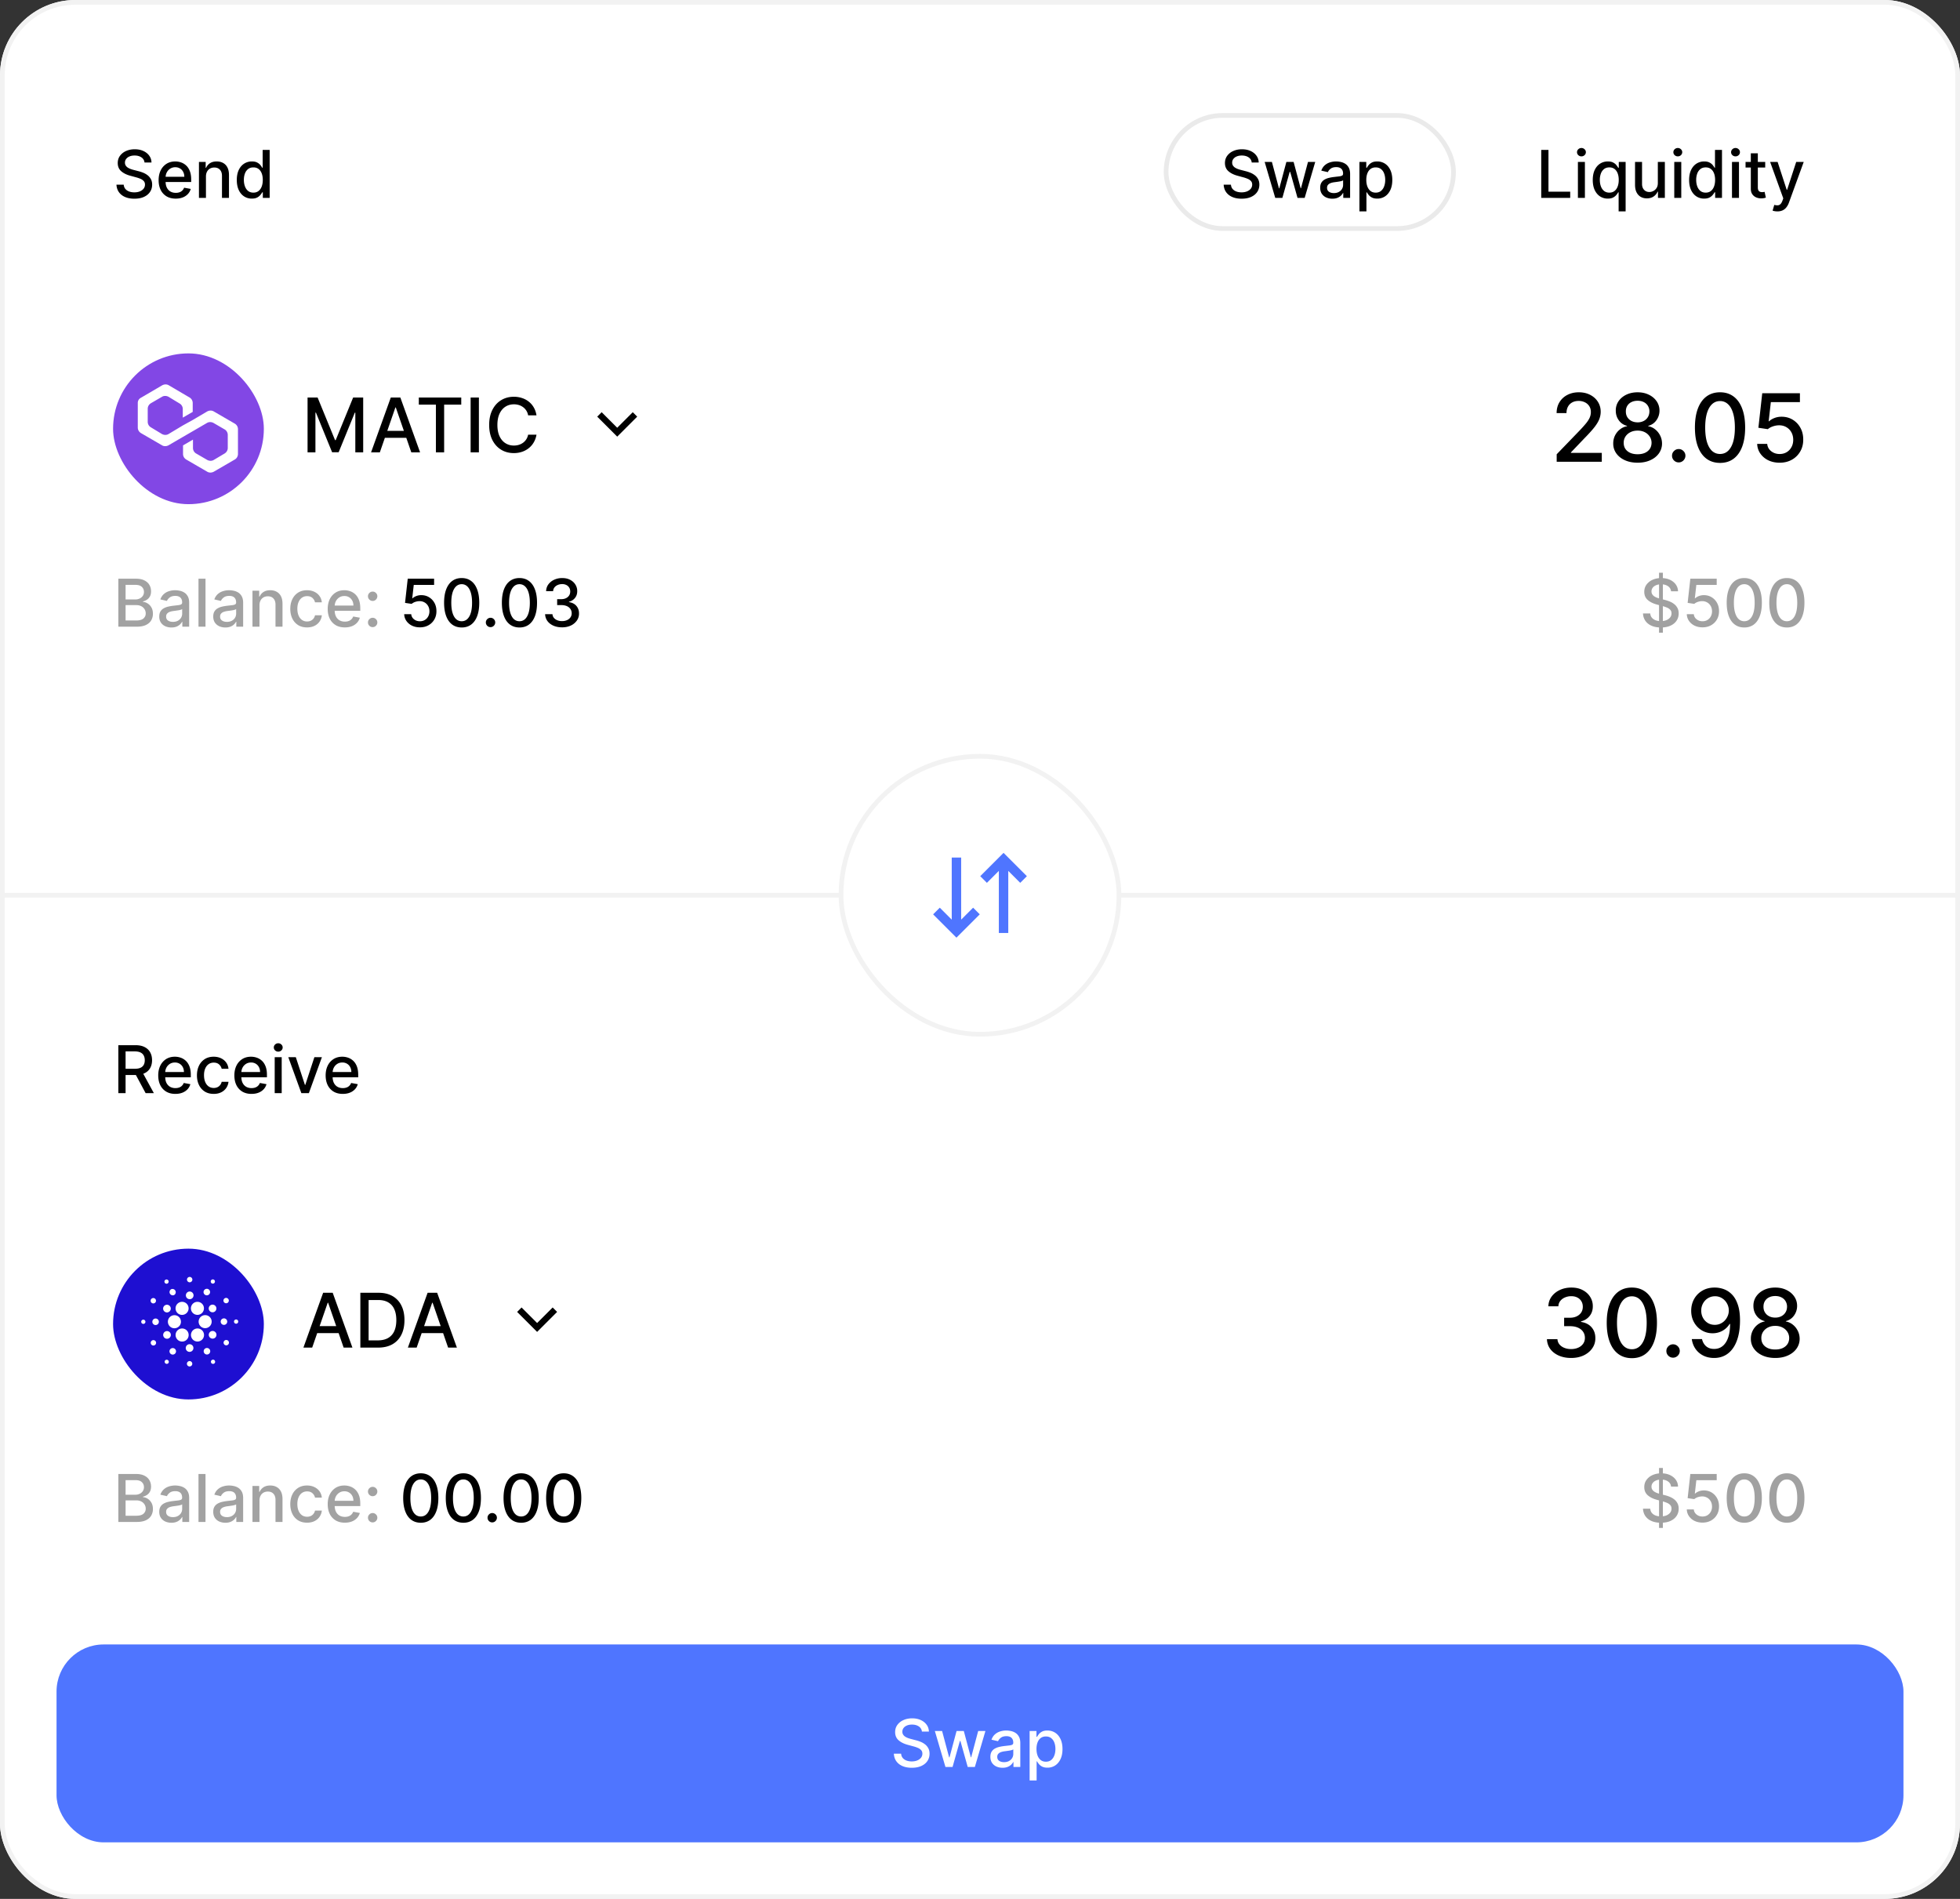 <svg xmlns="http://www.w3.org/2000/svg" width="416" height="403" fill="none"><rect width="100%" height="100%" fill="#333333" stroke="none"/><g clip-path="url(#a)"><rect width="416" height="403" fill="#fff" rx="16"/><rect width="415" height="402" x=".5" y=".5" fill="#fff" rx="15.5"/><path stroke="#F2F2F2" d="M0 190h416"/><path fill="#000" d="M65.278 84.364h2.131l3.705 9.045h.136l3.704-9.045h2.131V96h-1.67v-8.42h-.108l-3.432 8.403h-1.386l-3.432-8.41h-.108V96h-1.67V84.364zM80.621 96h-1.864l4.188-11.636h2.028L89.161 96h-1.864l-3.29-9.523h-.09L80.62 96zm.312-4.557h6.046v1.478h-6.046v-1.478zm7.959-5.568v-1.511h9.006v1.511h-3.631V96h-1.75V85.875h-3.625zm12.751-1.511V96h-1.755V84.364h1.755zm12.222 3.784h-1.773a2.717 2.717 0 0 0-.38-1 2.803 2.803 0 0 0-.682-.733 2.924 2.924 0 0 0-.904-.455 3.527 3.527 0 0 0-1.051-.153c-.67 0-1.271.168-1.801.505-.526.338-.943.832-1.25 1.484-.303.651-.454 1.446-.454 2.386 0 .947.151 1.746.454 2.397.307.652.726 1.145 1.256 1.478.53.333 1.127.5 1.79.5.367 0 .716-.05 1.045-.148.333-.102.635-.252.903-.449a2.74 2.74 0 0 0 1.074-1.71l1.773.006a4.747 4.747 0 0 1-.551 1.58 4.36 4.36 0 0 1-1.04 1.238c-.42.345-.901.612-1.443.801a5.34 5.34 0 0 1-1.773.284c-1.007 0-1.905-.239-2.693-.716-.788-.48-1.409-1.168-1.864-2.062-.45-.894-.676-1.96-.676-3.2 0-1.242.228-2.308.682-3.198.455-.894 1.076-1.58 1.864-2.057.788-.48 1.683-.722 2.687-.722.618 0 1.193.09 1.728.268.537.174 1.02.431 1.448.772.428.337.783.75 1.063 1.239.28.485.47 1.04.568 1.665zM30.672 34.493a1.453 1.453 0 0 0-.656-1.094c-.385-.262-.869-.393-1.452-.393-.418 0-.779.067-1.084.2a1.645 1.645 0 0 0-.71.536 1.268 1.268 0 0 0-.25.77c0 .243.057.452.17.627.116.176.266.323.452.443.189.116.391.213.607.293.215.076.422.14.621.189l.994.258c.325.08.658.188 1 .324.341.136.657.315.95.536.29.223.526.498.705.826.183.328.274.72.274 1.178 0 .577-.15 1.089-.448 1.536-.295.448-.724.8-1.287 1.06-.56.258-1.238.387-2.034.387-.762 0-1.422-.12-1.979-.363-.556-.242-.992-.585-1.307-1.029-.315-.447-.489-.978-.522-1.59h1.541c.03.367.15.674.358.919.212.242.482.422.81.542.332.116.695.174 1.09.174.433 0 .82-.068 1.158-.204.341-.14.61-.332.805-.577.195-.248.293-.538.293-.87 0-.301-.086-.548-.258-.74a1.91 1.91 0 0 0-.691-.478 6.755 6.755 0 0 0-.98-.333l-1.203-.328c-.815-.222-1.461-.549-1.939-.98-.474-.43-.71-1-.71-1.71 0-.586.158-1.098.477-1.536a3.15 3.15 0 0 1 1.292-1.02c.544-.244 1.157-.367 1.84-.367.69 0 1.297.121 1.824.363.53.242.948.575 1.253 1 .305.42.464.904.477 1.45h-1.481zm6.628 7.661c-.752 0-1.4-.16-1.944-.482a3.271 3.271 0 0 1-1.253-1.367c-.291-.59-.437-1.281-.437-2.074 0-.782.146-1.471.438-2.068a3.398 3.398 0 0 1 1.233-1.397c.53-.334 1.15-.502 1.859-.502.43 0 .848.072 1.253.214.404.142.767.366 1.089.671.321.305.575.701.76 1.188.186.484.279 1.073.279 1.765v.527h-6.07v-1.113h4.613c0-.392-.08-.738-.239-1.04a1.803 1.803 0 0 0-.671-.72 1.875 1.875 0 0 0-1.004-.264 1.94 1.94 0 0 0-1.094.308 2.07 2.07 0 0 0-.716.796 2.296 2.296 0 0 0-.248 1.059v.87c0 .51.089.944.268 1.302.182.358.436.632.76.82.325.186.705.28 1.14.28.28 0 .538-.04.77-.12a1.598 1.598 0 0 0 .99-.97l1.406.254a2.548 2.548 0 0 1-.606 1.089 2.94 2.94 0 0 1-1.09.72c-.433.17-.929.254-1.486.254zm6.412-4.688V42h-1.486v-7.636h1.427v1.242h.094a2.18 2.18 0 0 1 .825-.974c.378-.245.854-.368 1.427-.368.52 0 .976.11 1.367.328.392.216.695.537.91.965.216.427.323.956.323 1.586V42h-1.486v-4.678c0-.554-.144-.986-.433-1.298-.288-.315-.684-.472-1.188-.472-.344 0-.651.074-.92.224a1.596 1.596 0 0 0-.63.656c-.153.285-.23.63-.23 1.034zm9.74 4.683a2.96 2.96 0 0 1-1.65-.472c-.481-.318-.86-.77-1.134-1.357-.272-.59-.408-1.298-.408-2.123 0-.826.138-1.532.413-2.118.278-.587.66-1.036 1.143-1.348a2.974 2.974 0 0 1 1.646-.467c.474 0 .855.08 1.143.239.292.156.517.338.676.547.163.209.289.393.378.552h.09v-3.784h1.486V42h-1.452v-1.188h-.124a4.02 4.02 0 0 1-.388.557 2.155 2.155 0 0 1-.686.547c-.291.155-.67.233-1.133.233zm.328-1.268c.427 0 .789-.112 1.084-.338.298-.228.523-.545.676-.95.156-.404.233-.874.233-1.411 0-.53-.076-.995-.228-1.392-.153-.398-.376-.708-.671-.93-.295-.222-.66-.333-1.094-.333-.448 0-.82.116-1.119.348a2.126 2.126 0 0 0-.676.95c-.15.4-.224.853-.224 1.357 0 .51.077.97.23 1.377.151.408.377.73.675.97.302.235.673.352 1.114.352zM330.399 98v-1.59l4.922-5.1c.526-.554.959-1.04 1.3-1.456.345-.422.603-.822.774-1.2.17-.38.256-.782.256-1.208 0-.483-.114-.9-.341-1.25a2.234 2.234 0 0 0-.931-.817 2.955 2.955 0 0 0-1.328-.29c-.521 0-.975.106-1.363.319a2.183 2.183 0 0 0-.895.902c-.209.388-.313.843-.313 1.363h-2.095c0-.885.204-1.66.611-2.322a4.148 4.148 0 0 1 1.676-1.541c.71-.37 1.517-.554 2.422-.554.914 0 1.719.182 2.415.547.7.36 1.247.852 1.64 1.477.393.62.59 1.32.59 2.102 0 .54-.102 1.068-.306 1.584-.199.516-.547 1.091-1.044 1.726-.497.63-1.188 1.394-2.074 2.294l-2.89 3.025v.107h6.548V98h-9.574zm17.181.199c-1.018 0-1.918-.175-2.699-.526-.777-.35-1.385-.833-1.826-1.449a3.486 3.486 0 0 1-.653-2.102 3.71 3.71 0 0 1 1.435-2.997c.445-.35.942-.573 1.491-.668v-.085a2.938 2.938 0 0 1-1.74-1.165c-.436-.6-.651-1.292-.646-2.073a3.406 3.406 0 0 1 .589-1.99c.403-.586.954-1.048 1.655-1.384.701-.336 1.499-.504 2.394-.504.885 0 1.676.17 2.372.511.7.336 1.252.798 1.655 1.385a3.44 3.44 0 0 1 .61 1.981 3.452 3.452 0 0 1-.667 2.074 2.963 2.963 0 0 1-1.719 1.165v.085a3.179 3.179 0 0 1 1.47.668c.44.346.791.779 1.051 1.3.265.516.4 1.082.405 1.697a3.56 3.56 0 0 1-.668 2.102c-.44.616-1.051 1.099-1.832 1.45-.776.35-1.669.525-2.677.525zm0-1.797c.601 0 1.122-.1 1.562-.298.44-.204.781-.486 1.023-.846.241-.364.364-.79.369-1.278a2.392 2.392 0 0 0-.398-1.342 2.646 2.646 0 0 0-1.044-.916c-.44-.223-.944-.334-1.512-.334-.573 0-1.082.111-1.527.334a2.643 2.643 0 0 0-1.052.916 2.346 2.346 0 0 0-.376 1.342c-.005.488.111.914.348 1.278.241.36.585.642 1.03.846.445.199.97.298 1.577.298zm0-6.769a2.75 2.75 0 0 0 1.285-.29c.374-.195.668-.465.881-.81.218-.346.329-.75.334-1.215a2.253 2.253 0 0 0-.327-1.193c-.208-.34-.5-.604-.874-.788-.374-.19-.807-.284-1.299-.284-.502 0-.943.094-1.321.284a2.07 2.07 0 0 0-.874.788c-.208.34-.31.739-.305 1.193-.005.464.099.869.312 1.215.213.345.507.615.881.81.379.194.814.29 1.307.29zm8.719 8.502c-.388 0-.722-.137-1.001-.412a1.376 1.376 0 0 1-.419-1.008c0-.389.14-.72.419-.995.279-.28.613-.419 1.001-.419.389 0 .722.14 1.002.42.279.274.419.605.419.993 0 .26-.066.5-.199.718a1.47 1.47 0 0 1-.511.511c-.213.128-.45.192-.711.192zm8.773.106c-1.122-.004-2.081-.3-2.876-.887-.795-.587-1.404-1.442-1.825-2.564-.422-1.122-.632-2.474-.632-4.056 0-1.576.21-2.923.632-4.04.426-1.118 1.037-1.97 1.832-2.558.8-.587 1.757-.88 2.869-.88 1.113 0 2.067.296 2.863.888.795.587 1.404 1.439 1.825 2.556.426 1.113.639 2.458.639 4.034 0 1.587-.211 2.94-.632 4.063-.421 1.117-1.03 1.972-1.825 2.564-.796.587-1.752.88-2.87.88zm0-1.896c.985 0 1.755-.48 2.309-1.442.558-.96.838-2.35.838-4.169 0-1.207-.128-2.227-.384-3.06-.251-.839-.613-1.473-1.086-1.904a2.38 2.38 0 0 0-1.677-.653c-.98 0-1.749.482-2.308 1.448-.559.966-.84 2.356-.845 4.17 0 1.212.126 2.237.376 3.075.256.833.618 1.465 1.087 1.896.469.426 1.032.64 1.69.64zM377.72 98.2c-.89 0-1.691-.17-2.401-.511a4.361 4.361 0 0 1-1.69-1.421 3.758 3.758 0 0 1-.675-2.06h2.131c.052.625.329 1.14.831 1.542.502.402 1.103.603 1.804.603.559 0 1.053-.128 1.484-.383.436-.26.777-.618 1.023-1.073.251-.454.376-.973.376-1.555 0-.592-.128-1.12-.383-1.584a2.838 2.838 0 0 0-1.058-1.094c-.445-.265-.957-.4-1.535-.404-.44 0-.883.075-1.328.227-.445.151-.805.35-1.079.596l-2.01-.298.817-7.33h7.997v1.883h-6.172l-.462 4.07h.085c.285-.275.661-.505 1.13-.69.473-.184.98-.277 1.52-.277.885 0 1.673.211 2.365.632a4.487 4.487 0 0 1 1.64 1.726c.403.725.602 1.558.597 2.5.005.942-.208 1.783-.639 2.522a4.627 4.627 0 0 1-1.776 1.747c-.753.421-1.617.632-2.592.632z"/><path fill="#A1A1A1" d="M352.121 134.273v-12.728h.816v12.728h-.816zm2.551-8.78a1.454 1.454 0 0 0-.656-1.094c-.385-.262-.869-.393-1.452-.393-.418 0-.779.067-1.084.199-.305.13-.542.308-.711.537a1.266 1.266 0 0 0-.248.771c0 .242.056.451.169.626.116.176.266.323.452.443.189.116.391.213.607.293.215.076.422.139.621.189l.994.258c.325.08.658.188 1 .324.341.135.658.314.949.537.292.222.527.497.706.825.182.328.274.721.274 1.178 0 .577-.15 1.089-.448 1.536-.295.448-.724.801-1.287 1.059-.561.259-1.238.388-2.034.388-.762 0-1.422-.121-1.979-.363-.556-.242-.992-.585-1.307-1.029-.315-.447-.489-.978-.522-1.591h1.541c.03.368.149.675.358.92.212.242.482.422.81.542.332.116.695.174 1.089.174.434 0 .821-.068 1.159-.204.341-.139.609-.332.805-.577.196-.248.293-.538.293-.87 0-.301-.086-.548-.258-.741a1.918 1.918 0 0 0-.691-.477 6.752 6.752 0 0 0-.98-.333l-1.203-.328c-.815-.222-1.461-.549-1.939-.98-.474-.43-.711-1-.711-1.71 0-.586.159-1.098.478-1.536a3.14 3.14 0 0 1 1.292-1.019c.544-.245 1.157-.368 1.84-.368.689 0 1.297.121 1.824.363.531.242.948.575 1.253.999.305.421.464.905.477 1.452h-1.481zm6.678 7.646c-.623 0-1.183-.119-1.68-.358a3.054 3.054 0 0 1-1.184-.994 2.627 2.627 0 0 1-.472-1.442h1.492c.036.438.23.797.581 1.079.352.282.772.423 1.263.423.391 0 .737-.09 1.039-.269.305-.182.544-.432.716-.751a2.21 2.21 0 0 0 .263-1.088c0-.415-.089-.784-.268-1.109a1.984 1.984 0 0 0-.741-.766 2.092 2.092 0 0 0-1.074-.283c-.308 0-.618.053-.929.159a2.145 2.145 0 0 0-.756.418l-1.407-.209.572-5.131h5.598v1.318h-4.321l-.323 2.848h.06c.199-.192.462-.353.79-.482a2.913 2.913 0 0 1 1.064-.194c.62 0 1.172.148 1.656.443.487.295.87.697 1.148 1.208.282.507.421 1.09.418 1.75.003.659-.146 1.248-.448 1.765a3.243 3.243 0 0 1-1.242 1.223c-.527.295-1.132.442-1.815.442zm8.866.03c-.786-.003-1.457-.21-2.014-.621-.557-.411-.983-1.01-1.278-1.795-.295-.786-.442-1.732-.442-2.839 0-1.104.147-2.047.442-2.829.299-.782.726-1.379 1.283-1.79.56-.411 1.23-.616 2.009-.616.778 0 1.446.207 2.003.621.557.411.983 1.008 1.278 1.79.298.779.447 1.72.447 2.824 0 1.11-.147 2.058-.442 2.844-.295.782-.721 1.38-1.278 1.795-.557.411-1.226.616-2.008.616zm0-1.327c.689 0 1.228-.337 1.615-1.01.391-.672.587-1.645.587-2.918 0-.845-.09-1.559-.268-2.143-.176-.586-.43-1.03-.761-1.332a1.663 1.663 0 0 0-1.173-.457c-.687 0-1.225.338-1.616 1.014-.391.676-.589 1.649-.592 2.918 0 .849.088 1.566.264 2.153.179.583.432 1.026.76 1.327a1.7 1.7 0 0 0 1.184.448zm9.037 1.327c-.786-.003-1.457-.21-2.014-.621-.557-.411-.983-1.01-1.278-1.795-.295-.786-.442-1.732-.442-2.839 0-1.104.147-2.047.442-2.829.299-.782.726-1.379 1.283-1.79.56-.411 1.23-.616 2.009-.616.779 0 1.446.207 2.003.621.557.411.983 1.008 1.278 1.79.298.779.447 1.72.447 2.824 0 1.11-.147 2.058-.442 2.844-.295.782-.721 1.38-1.278 1.795-.557.411-1.226.616-2.008.616zm0-1.327c.689 0 1.228-.337 1.615-1.01.392-.672.587-1.645.587-2.918 0-.845-.089-1.559-.268-2.143-.176-.586-.43-1.03-.761-1.332a1.663 1.663 0 0 0-1.173-.457c-.686 0-1.225.338-1.616 1.014-.391.676-.588 1.649-.592 2.918 0 .849.088 1.566.264 2.153.179.583.432 1.026.76 1.327.329.298.723.448 1.184.448z"/><rect width="59" height="59" x="178.5" y="160.5" fill="#fff" rx="29.5"/><path fill="#4F75FF" d="M207.95 194.05 203 199l-4.949-4.95 1.414-1.414 2.536 2.536L202 182h2l.001 13.172 2.535-2.536 1.414 1.414zm10-8.1-1.414 1.414-2.535-2.536L214 198h-2l.001-13.172-2.536 2.536-1.414-1.414L213 181l4.95 4.95z"/><rect width="59" height="59" x="178.5" y="160.5" stroke="#F2F2F2" rx="29.5"/><rect width="32" height="32" x="24" y="75" fill="#8247E5" rx="16"/><g clip-path="url(#b)"><path fill="#fff" d="M45.344 87.303c-.389-.222-.888-.222-1.332 0l-3.11 1.832-2.109 1.166-3.053 1.832c-.39.222-.889.222-1.333 0L32.02 90.69a1.353 1.353 0 0 1-.666-1.166v-2.776c0-.444.222-.888.666-1.166l2.387-1.388c.389-.222.888-.222 1.333 0l2.387 1.444c.388.222.666.666.666 1.165v1.832l2.11-1.22v-1.889a1.37 1.37 0 0 0-.666-1.165l-4.442-2.61c-.389-.222-.888-.222-1.332 0l-4.553 2.665a1.221 1.221 0 0 0-.666 1.11v5.22c0 .443.222.888.666 1.165l4.497 2.61c.389.222.888.222 1.333 0l3.053-1.777 2.11-1.222 3.053-1.776c.389-.222.888-.222 1.333 0l2.387 1.388c.389.222.666.666.666 1.166v2.776c0 .444-.222.888-.666 1.166l-2.332 1.387c-.389.222-.888.222-1.332 0l-2.388-1.388a1.353 1.353 0 0 1-.666-1.165v-1.777l-2.11 1.221v1.833c0 .444.223.888.667 1.165l4.497 2.61c.388.222.888.222 1.332 0l4.497-2.61c.389-.222.666-.666.666-1.165v-5.275a1.37 1.37 0 0 0-.666-1.166l-4.497-2.609z"/></g><rect width="61" height="24" x="247.5" y="24.5" fill="#fff" rx="12"/><path fill="#000" d="M265.672 34.493a1.454 1.454 0 0 0-.656-1.094c-.385-.262-.869-.393-1.452-.393-.418 0-.779.067-1.084.2a1.654 1.654 0 0 0-.711.536 1.265 1.265 0 0 0-.248.77c0 .243.056.452.169.627.116.176.266.323.452.443.189.116.391.213.607.293.215.076.422.14.621.189l.994.258c.325.08.658.188 1 .324a4 4 0 0 1 .949.536c.292.223.527.498.706.826.182.328.274.72.274 1.178 0 .577-.15 1.089-.448 1.536-.295.448-.724.8-1.287 1.06-.561.258-1.238.387-2.034.387-.762 0-1.422-.12-1.979-.363-.556-.242-.992-.585-1.307-1.029-.315-.447-.489-.978-.522-1.59h1.541c.03.367.149.674.358.919.212.242.482.422.81.542.332.116.695.174 1.089.174a3.09 3.09 0 0 0 1.159-.204c.341-.14.609-.332.805-.577.196-.248.293-.538.293-.87 0-.301-.086-.548-.258-.74a1.916 1.916 0 0 0-.691-.478 6.776 6.776 0 0 0-.98-.333l-1.203-.328c-.815-.222-1.461-.549-1.939-.98-.474-.43-.711-1-.711-1.71 0-.586.159-1.098.478-1.536a3.135 3.135 0 0 1 1.292-1.02c.544-.244 1.157-.367 1.84-.367.689 0 1.297.121 1.824.363.531.242.948.575 1.253 1 .305.42.464.904.477 1.45h-1.481zM270.665 42l-2.248-7.636h1.537l1.496 5.608h.075l1.501-5.608h1.536l1.492 5.583h.074l1.487-5.583h1.536L276.909 42h-1.516l-1.552-5.514h-.114L272.176 42h-1.511zm12.119.169a3.13 3.13 0 0 1-1.312-.268 2.208 2.208 0 0 1-.93-.79c-.225-.346-.338-.768-.338-1.269 0-.43.083-.785.248-1.064.166-.278.39-.498.672-.66a3.49 3.49 0 0 1 .944-.369 9.396 9.396 0 0 1 1.064-.189l1.114-.129c.285-.036.492-.094.621-.174.129-.08.194-.209.194-.388v-.035c0-.434-.123-.77-.368-1.009-.242-.238-.603-.358-1.084-.358-.5 0-.895.111-1.183.333-.285.22-.482.463-.591.731l-1.397-.318c.165-.464.407-.839.725-1.123a2.945 2.945 0 0 1 1.109-.627 4.33 4.33 0 0 1 1.317-.199c.305 0 .629.037.97.11.345.07.666.198.964.387.302.19.549.46.741.81.192.349.289.801.289 1.358V42h-1.452v-1.044h-.06c-.096.192-.24.381-.432.567-.193.185-.439.34-.741.462-.302.123-.663.184-1.084.184zm.323-1.193c.411 0 .763-.081 1.054-.244.295-.162.519-.374.671-.636a1.65 1.65 0 0 0 .234-.85v-.985c-.053.053-.156.103-.308.15-.149.043-.32.08-.512.114-.192.03-.38.058-.562.084l-.457.06a3.687 3.687 0 0 0-.791.184c-.235.086-.424.21-.567.373-.139.159-.208.371-.208.636 0 .368.135.646.407.835.272.186.618.279 1.039.279zm5.425 3.888v-10.5h1.452v1.238h.124a4.28 4.28 0 0 1 .373-.552 2.12 2.12 0 0 1 .676-.547c.289-.16.67-.239 1.144-.239a2.99 2.99 0 0 1 1.651.467c.483.312.863.761 1.138 1.348.278.587.418 1.292.418 2.118 0 .825-.138 1.533-.413 2.123-.275.586-.653 1.039-1.134 1.357a2.933 2.933 0 0 1-1.645.472c-.464 0-.844-.078-1.139-.233a2.165 2.165 0 0 1-.686-.547 4.261 4.261 0 0 1-.383-.557h-.089v4.052h-1.487zm1.457-6.682c0 .537.078 1.007.234 1.412.156.404.381.72.676.95.295.225.656.337 1.084.337.444 0 .815-.117 1.113-.353a2.19 2.19 0 0 0 .677-.97c.155-.407.233-.866.233-1.376 0-.504-.076-.956-.228-1.357a2.082 2.082 0 0 0-.677-.95c-.298-.232-.671-.348-1.118-.348-.431 0-.796.111-1.094.333-.295.222-.519.532-.671.93-.153.398-.229.861-.229 1.392z"/><rect width="61" height="24" x="247.5" y="24.5" stroke="#EAEAEA" rx="12"/><rect width="392" height="42" x="12" y="349" fill="#4F75FF" rx="10"/><path fill="#fff" d="M195.672 367.493a1.454 1.454 0 0 0-.656-1.094c-.385-.262-.869-.393-1.452-.393-.418 0-.779.067-1.084.199-.305.13-.542.308-.711.537a1.266 1.266 0 0 0-.248.771c0 .242.056.451.169.626.116.176.266.323.452.443.189.116.391.213.607.293.215.076.422.139.621.189l.994.258c.325.08.658.188 1 .324.341.135.658.314.949.537.292.222.527.497.706.825.182.328.274.721.274 1.178 0 .577-.15 1.089-.448 1.536-.295.448-.724.801-1.287 1.059-.561.259-1.238.388-2.034.388-.762 0-1.422-.121-1.979-.363-.556-.242-.992-.585-1.307-1.029-.315-.447-.489-.978-.522-1.591h1.541c.03.368.149.675.358.92.212.242.482.422.81.542.332.116.695.174 1.089.174.434 0 .821-.068 1.159-.204.341-.139.609-.332.805-.577.196-.248.293-.538.293-.87 0-.301-.086-.548-.258-.741a1.918 1.918 0 0 0-.691-.477 6.752 6.752 0 0 0-.98-.333l-1.203-.328c-.815-.222-1.461-.549-1.939-.98-.474-.43-.711-1-.711-1.71 0-.586.159-1.098.478-1.536a3.14 3.14 0 0 1 1.292-1.019c.544-.245 1.157-.368 1.84-.368.689 0 1.297.121 1.824.363.531.242.948.575 1.253.999.305.421.464.905.477 1.452h-1.481zm4.993 7.507-2.248-7.636h1.537l1.496 5.608h.075l1.501-5.608h1.536l1.492 5.583h.074l1.487-5.583h1.536L206.909 375h-1.516l-1.552-5.513h-.114L202.176 375h-1.511zm12.119.169c-.484 0-.921-.089-1.312-.268a2.212 2.212 0 0 1-.93-.791c-.225-.345-.338-.767-.338-1.268 0-.431.083-.785.248-1.064.166-.278.39-.498.672-.661a3.51 3.51 0 0 1 .944-.368 9.352 9.352 0 0 1 1.064-.189l1.114-.129c.285-.036.492-.094.621-.174.129-.079.194-.209.194-.388v-.034c0-.435-.123-.771-.368-1.01-.242-.238-.603-.358-1.084-.358-.5 0-.895.111-1.183.333-.285.219-.482.463-.591.731l-1.397-.318c.165-.464.407-.838.725-1.124a2.947 2.947 0 0 1 1.109-.626 4.317 4.317 0 0 1 1.317-.199c.305 0 .629.037.97.11.345.069.666.198.964.387.302.189.549.459.741.811.192.348.289.8.289 1.357V375h-1.452v-1.044h-.06c-.096.192-.24.381-.432.567a2.32 2.32 0 0 1-.741.462c-.302.123-.663.184-1.084.184zm.323-1.193c.411 0 .763-.081 1.054-.244.295-.162.519-.374.671-.636a1.65 1.65 0 0 0 .234-.85v-.985c-.053.053-.156.103-.308.15-.149.043-.32.081-.512.114-.192.03-.38.058-.562.084l-.457.06a3.67 3.67 0 0 0-.791.184c-.235.086-.424.21-.567.373-.139.159-.208.371-.208.636 0 .368.135.647.407.835.272.186.618.279 1.039.279zm5.425 3.888v-10.5h1.452v1.238h.124c.087-.16.211-.343.373-.552a2.12 2.12 0 0 1 .676-.547c.289-.159.67-.239 1.144-.239.616 0 1.167.156 1.651.468.483.311.863.76 1.138 1.347.278.586.418 1.292.418 2.118 0 .825-.138 1.533-.413 2.123-.275.586-.653 1.039-1.134 1.357a2.932 2.932 0 0 1-1.645.472c-.464 0-.844-.078-1.139-.234a2.164 2.164 0 0 1-.686-.546 4.302 4.302 0 0 1-.383-.557h-.089v4.052h-1.487zm1.457-6.682c0 .537.078 1.007.234 1.412.156.404.381.721.676.949.295.226.656.338 1.084.338.444 0 .815-.117 1.113-.353.299-.238.524-.561.677-.969.155-.408.233-.867.233-1.377 0-.504-.076-.956-.228-1.357a2.084 2.084 0 0 0-.677-.95c-.298-.232-.671-.348-1.118-.348-.431 0-.796.111-1.094.333-.295.222-.519.532-.671.93-.153.397-.229.862-.229 1.392z"/><rect width="82" height="25" x="314" y="24" fill="#fff" rx="12.5"/><path fill="#000" d="M327.119 42V31.818h1.536v8.86h4.613V42h-6.149zm7.783 0v-7.636h1.486V42h-1.486zm.75-8.815a.946.946 0 0 1-.666-.258.841.841 0 0 1-.273-.627.83.83 0 0 1 .273-.626.936.936 0 0 1 .666-.264.92.92 0 0 1 .662.264.825.825 0 0 1 .278.626.837.837 0 0 1-.278.627.93.93 0 0 1-.662.258zm7.892 11.679v-4.052h-.09a3.9 3.9 0 0 1-.388.557 2.143 2.143 0 0 1-.686.547c-.292.155-.669.233-1.133.233a2.96 2.96 0 0 1-1.651-.472c-.481-.318-.858-.77-1.133-1.357-.272-.59-.408-1.298-.408-2.123 0-.826.137-1.532.413-2.118.278-.587.659-1.036 1.143-1.348a2.974 2.974 0 0 1 1.646-.467c.474 0 .855.08 1.143.239.292.156.517.338.676.547.163.209.289.393.378.552h.124v-1.238h1.452v10.5h-1.486zm-1.969-3.983c.427 0 .789-.112 1.084-.338.298-.228.523-.545.676-.95.155-.404.233-.874.233-1.411 0-.53-.076-.995-.228-1.392-.153-.398-.377-.708-.671-.93-.295-.222-.66-.333-1.094-.333-.448 0-.821.116-1.119.348a2.125 2.125 0 0 0-.676.95 3.876 3.876 0 0 0-.224 1.357c0 .51.077.97.229 1.377.152.408.378.73.676.97.302.235.673.352 1.114.352zm10.291-2.048v-4.47h1.491V42h-1.461v-1.322h-.08a2.376 2.376 0 0 1-.845 1.019c-.384.268-.863.402-1.437.402-.49 0-.924-.107-1.302-.323a2.265 2.265 0 0 1-.885-.97c-.212-.427-.318-.955-.318-1.585v-4.857h1.486v4.678c0 .52.144.935.433 1.243.288.308.662.462 1.123.462.279 0 .555-.07.83-.209.279-.139.509-.35.692-.631.185-.282.276-.64.273-1.074zM355.355 42v-7.636h1.486V42h-1.486zm.75-8.815a.946.946 0 0 1-.666-.258.841.841 0 0 1-.273-.627.83.83 0 0 1 .273-.626.936.936 0 0 1 .666-.264.92.92 0 0 1 .662.264.825.825 0 0 1 .278.626.837.837 0 0 1-.278.627.93.93 0 0 1-.662.258zm5.595 8.964a2.96 2.96 0 0 1-1.651-.472c-.48-.318-.858-.77-1.133-1.357-.272-.59-.408-1.298-.408-2.123 0-.826.138-1.532.413-2.118.278-.587.659-1.036 1.143-1.348a2.976 2.976 0 0 1 1.646-.467c.474 0 .855.08 1.143.239.292.156.517.338.676.547.163.209.289.393.378.552h.09v-3.784h1.486V42h-1.452v-1.188h-.124a3.9 3.9 0 0 1-.388.557 2.143 2.143 0 0 1-.686.547c-.291.155-.669.233-1.133.233zm.328-1.268c.427 0 .789-.112 1.084-.338.298-.228.523-.545.676-.95.156-.404.233-.874.233-1.411 0-.53-.076-.995-.228-1.392-.153-.398-.376-.708-.671-.93-.295-.222-.66-.333-1.094-.333-.448 0-.82.116-1.119.348a2.133 2.133 0 0 0-.676.95 3.876 3.876 0 0 0-.224 1.357c0 .51.077.97.229 1.377.153.408.378.73.676.97.302.235.673.352 1.114.352zM367.605 42v-7.636h1.486V42h-1.486zm.75-8.815a.946.946 0 0 1-.666-.258.841.841 0 0 1-.273-.627.83.83 0 0 1 .273-.626.936.936 0 0 1 .666-.264.92.92 0 0 1 .662.264.825.825 0 0 1 .278.626.837.837 0 0 1-.278.627.93.93 0 0 1-.662.258zm6.301 1.179v1.193h-4.171v-1.193h4.171zm-3.053-1.83h1.487v7.224c0 .288.043.505.129.651a.67.67 0 0 0 .333.293c.139.05.29.075.452.075.12 0 .224-.008.314-.025.089-.016.159-.03.208-.04l.269 1.228a2.497 2.497 0 0 1-.368.1 2.916 2.916 0 0 1-.597.06 2.612 2.612 0 0 1-1.093-.21 1.88 1.88 0 0 1-.821-.675c-.208-.305-.313-.688-.313-1.149v-7.532zm5.637 12.33c-.222 0-.425-.019-.607-.055a1.93 1.93 0 0 1-.408-.11l.358-1.218a2.4 2.4 0 0 0 .726.095.87.87 0 0 0 .562-.239c.166-.149.312-.392.438-.73l.184-.508-2.794-7.735h1.59l1.934 5.926h.08l1.934-5.926h1.596l-3.147 8.655a3.466 3.466 0 0 1-.557 1.01 2.162 2.162 0 0 1-.805.626 2.64 2.64 0 0 1-1.084.209zM66.261 286h-1.863l4.187-11.636h2.029L74.8 286h-1.864l-3.29-9.523h-.09L66.26 286zm.313-4.557h6.045v1.477h-6.045v-1.477zM80.249 286h-3.767v-11.636h3.886c1.14 0 2.12.233 2.937.698a4.609 4.609 0 0 1 1.881 1.995c.44.863.66 1.899.66 3.108 0 1.212-.222 2.254-.666 3.125a4.668 4.668 0 0 1-1.909 2.011c-.833.466-1.84.699-3.022.699zm-2.012-1.534h1.915c.886 0 1.623-.167 2.21-.5a3.152 3.152 0 0 0 1.318-1.46c.292-.64.438-1.421.438-2.341 0-.913-.146-1.688-.438-2.324a3.095 3.095 0 0 0-1.29-1.449c-.571-.33-1.282-.494-2.13-.494h-2.023v8.568zM88.433 286H86.57l4.187-11.636h2.028L96.974 286H95.11l-3.29-9.523h-.09L88.433 286zm.313-4.557h6.045v1.477h-6.045v-1.477zm244.717 6.756c-.975 0-1.847-.168-2.614-.504-.762-.337-1.366-.803-1.811-1.4-.44-.601-.677-1.297-.71-2.088h2.23c.029.431.173.805.433 1.123a2.6 2.6 0 0 0 1.037.724c.427.17.9.256 1.421.256.573 0 1.079-.1 1.52-.299a2.48 2.48 0 0 0 1.044-.831c.251-.359.376-.774.376-1.242 0-.488-.125-.917-.376-1.286-.246-.374-.609-.668-1.087-.881-.473-.213-1.046-.319-1.719-.319h-1.228v-1.79h1.228c.54 0 1.014-.097 1.421-.291.412-.194.734-.464.966-.81.232-.35.348-.76.348-1.229 0-.449-.102-.84-.306-1.171a2.048 2.048 0 0 0-.852-.789c-.364-.189-.795-.284-1.293-.284-.473 0-.916.088-1.328.263-.407.17-.738.417-.994.738a1.901 1.901 0 0 0-.412 1.144h-2.123c.023-.786.255-1.477.696-2.074.445-.597 1.032-1.063 1.761-1.399.729-.336 1.539-.504 2.429-.504.933 0 1.738.182 2.415.547.681.359 1.207.84 1.576 1.441a3.62 3.62 0 0 1 .554 1.975c.005.814-.222 1.505-.681 2.074-.455.568-1.061.949-1.819 1.143v.114c.966.146 1.714.53 2.245 1.15.535.621.8 1.39.795 2.309.005.8-.218 1.517-.667 2.152-.446.634-1.054 1.134-1.826 1.498-.772.36-1.655.54-2.649.54zm12.891.042c-1.122-.004-2.081-.3-2.877-.887-.795-.587-1.404-1.442-1.825-2.564-.421-1.122-.632-2.474-.632-4.056 0-1.576.211-2.923.632-4.041.426-1.117 1.037-1.97 1.832-2.557.801-.587 1.757-.88 2.87-.88 1.112 0 2.066.296 2.862.887.795.588 1.404 1.44 1.825 2.557.426 1.113.639 2.458.639 4.034 0 1.587-.21 2.941-.632 4.063-.421 1.117-1.03 1.972-1.825 2.564-.795.587-1.752.88-2.869.88zm0-1.896c.985 0 1.754-.48 2.308-1.442.559-.961.838-2.35.838-4.169 0-1.207-.128-2.227-.384-3.061-.25-.838-.613-1.472-1.086-1.903a2.378 2.378 0 0 0-1.676-.654c-.98 0-1.75.483-2.309 1.449-.558.966-.84 2.356-.845 4.169 0 1.212.126 2.238.377 3.076.255.833.618 1.465 1.086 1.896.469.426 1.033.639 1.691.639zm8.746 1.79c-.388 0-.722-.137-1.001-.412a1.373 1.373 0 0 1-.419-1.009c0-.388.139-.719.419-.994a1.367 1.367 0 0 1 1.001-.419c.388 0 .722.14 1.002.419.279.275.419.606.419.994 0 .261-.067.5-.199.718a1.474 1.474 0 0 1-.512.511 1.35 1.35 0 0 1-.71.192zm8.898-14.879a5.612 5.612 0 0 1 1.917.355 4.54 4.54 0 0 1 1.705 1.136c.511.526.918 1.236 1.221 2.131.308.89.464 1.998.469 3.324 0 1.273-.128 2.407-.384 3.402-.255.989-.622 1.825-1.1 2.507-.474.682-1.049 1.2-1.726 1.555s-1.44.533-2.287.533c-.867 0-1.636-.171-2.308-.511a4.395 4.395 0 0 1-1.641-1.414 4.676 4.676 0 0 1-.788-2.088h2.166c.142.625.431 1.132.866 1.52.441.383 1.009.575 1.705.575 1.065 0 1.896-.464 2.493-1.392.596-.933.897-2.235.902-3.906h-.114a3.922 3.922 0 0 1-.923 1.051 4.146 4.146 0 0 1-1.229.682c-.454.161-.94.241-1.456.241-.838 0-1.6-.206-2.287-.618a4.547 4.547 0 0 1-1.64-1.697c-.408-.72-.611-1.541-.611-2.464 0-.919.208-1.752.625-2.5a4.657 4.657 0 0 1 1.761-1.776c.758-.44 1.646-.656 2.664-.646zm.007 1.846c-.554 0-1.054.138-1.499.412-.44.27-.788.637-1.044 1.101a3.097 3.097 0 0 0-.384 1.534c0 .564.124 1.075.37 1.534.251.455.592.817 1.023 1.087.435.265.932.398 1.491.398a2.82 2.82 0 0 0 1.165-.242c.36-.161.674-.383.944-.667.27-.289.481-.616.632-.981.152-.364.228-.748.228-1.15 0-.535-.128-1.032-.384-1.492a2.99 2.99 0 0 0-1.037-1.108 2.715 2.715 0 0 0-1.505-.426zm12.785 13.097c-1.018 0-1.917-.175-2.698-.526-.777-.35-1.385-.833-1.826-1.449a3.484 3.484 0 0 1-.653-2.102 3.71 3.71 0 0 1 1.435-2.997c.445-.35.942-.573 1.491-.668v-.085a2.934 2.934 0 0 1-1.74-1.165c-.436-.601-.651-1.292-.646-2.073-.005-.744.191-1.407.589-1.989.403-.587.954-1.049 1.655-1.385.701-.336 1.499-.504 2.393-.504.886 0 1.677.17 2.373.511.7.336 1.252.798 1.654 1.385.403.582.607 1.243.611 1.982a3.45 3.45 0 0 1-.667 2.073 2.96 2.96 0 0 1-1.719 1.165v.085a3.191 3.191 0 0 1 1.47.668c.44.346.791.779 1.051 1.3.265.516.4 1.082.405 1.697a3.557 3.557 0 0 1-.668 2.102c-.44.616-1.051 1.099-1.832 1.449-.776.351-1.669.526-2.678.526zm0-1.797c.602 0 1.123-.099 1.563-.298.44-.204.781-.486 1.023-.845.241-.365.364-.791.369-1.279a2.39 2.39 0 0 0-.398-1.342 2.644 2.644 0 0 0-1.044-.916c-.44-.223-.944-.334-1.513-.334-.572 0-1.081.111-1.527.334a2.645 2.645 0 0 0-1.051.916 2.344 2.344 0 0 0-.376 1.342c-.005.488.111.914.348 1.279.241.359.585.641 1.03.845.445.199.97.298 1.576.298zm0-6.768c.483 0 .912-.098 1.286-.292.374-.194.668-.464.881-.809.217-.346.329-.751.333-1.215a2.244 2.244 0 0 0-.326-1.193 2.075 2.075 0 0 0-.874-.788c-.374-.19-.807-.284-1.3-.284-.501 0-.942.094-1.321.284a2.067 2.067 0 0 0-.873.788c-.208.341-.31.739-.306 1.193-.004.464.1.869.313 1.215.213.345.507.615.881.809.378.194.814.292 1.306.292z"/><path fill="#A1A1A1" d="M352.121 324.273v-12.728h.816v12.728h-.816zm2.551-8.78a1.454 1.454 0 0 0-.656-1.094c-.385-.262-.869-.393-1.452-.393-.418 0-.779.067-1.084.199-.305.13-.542.308-.711.537a1.266 1.266 0 0 0-.248.771c0 .242.056.451.169.626.116.176.266.323.452.443.189.116.391.213.607.293.215.076.422.139.621.189l.994.258c.325.08.658.188 1 .324.341.135.658.314.949.537.292.222.527.497.706.825.182.328.274.721.274 1.178 0 .577-.15 1.089-.448 1.536-.295.448-.724.801-1.287 1.059-.561.259-1.238.388-2.034.388-.762 0-1.422-.121-1.979-.363-.556-.242-.992-.585-1.307-1.029-.315-.447-.489-.978-.522-1.591h1.541c.03.368.149.675.358.92.212.242.482.422.81.542.332.116.695.174 1.089.174.434 0 .821-.068 1.159-.204.341-.139.609-.332.805-.577.196-.248.293-.538.293-.87 0-.301-.086-.548-.258-.741a1.918 1.918 0 0 0-.691-.477 6.752 6.752 0 0 0-.98-.333l-1.203-.328c-.815-.222-1.461-.549-1.939-.98-.474-.43-.711-1-.711-1.71 0-.586.159-1.098.478-1.536a3.14 3.14 0 0 1 1.292-1.019c.544-.245 1.157-.368 1.84-.368.689 0 1.297.121 1.824.363.531.242.948.575 1.253.999.305.421.464.905.477 1.452h-1.481zm6.678 7.646c-.623 0-1.183-.119-1.68-.358a3.054 3.054 0 0 1-1.184-.994 2.627 2.627 0 0 1-.472-1.442h1.492c.036.438.23.797.581 1.079.352.282.772.423 1.263.423.391 0 .737-.09 1.039-.269.305-.182.544-.432.716-.751a2.21 2.21 0 0 0 .263-1.088c0-.415-.089-.784-.268-1.109a1.984 1.984 0 0 0-.741-.766 2.092 2.092 0 0 0-1.074-.283c-.308 0-.618.053-.929.159a2.145 2.145 0 0 0-.756.418l-1.407-.209.572-5.131h5.598v1.318h-4.321l-.323 2.848h.06c.199-.192.462-.353.79-.482a2.913 2.913 0 0 1 1.064-.194c.62 0 1.172.148 1.656.443.487.295.87.697 1.148 1.208.282.507.421 1.09.418 1.75.003.659-.146 1.248-.448 1.765a3.243 3.243 0 0 1-1.242 1.223c-.527.295-1.132.442-1.815.442zm8.866.03c-.786-.003-1.457-.21-2.014-.621-.557-.411-.983-1.01-1.278-1.795-.295-.786-.442-1.732-.442-2.839 0-1.104.147-2.047.442-2.829.299-.782.726-1.379 1.283-1.79.56-.411 1.23-.616 2.009-.616.778 0 1.446.207 2.003.621.557.411.983 1.008 1.278 1.79.298.779.447 1.72.447 2.824 0 1.11-.147 2.058-.442 2.844-.295.782-.721 1.38-1.278 1.795-.557.411-1.226.616-2.008.616zm0-1.327c.689 0 1.228-.337 1.615-1.01.391-.672.587-1.645.587-2.918 0-.845-.09-1.559-.268-2.143-.176-.586-.43-1.03-.761-1.332a1.663 1.663 0 0 0-1.173-.457c-.687 0-1.225.338-1.616 1.014-.391.676-.589 1.649-.592 2.918 0 .849.088 1.566.264 2.153.179.583.432 1.026.76 1.327a1.7 1.7 0 0 0 1.184.448zm9.037 1.327c-.786-.003-1.457-.21-2.014-.621-.557-.411-.983-1.01-1.278-1.795-.295-.786-.442-1.732-.442-2.839 0-1.104.147-2.047.442-2.829.299-.782.726-1.379 1.283-1.79.56-.411 1.23-.616 2.009-.616.779 0 1.446.207 2.003.621.557.411.983 1.008 1.278 1.79.298.779.447 1.72.447 2.824 0 1.11-.147 2.058-.442 2.844-.295.782-.721 1.38-1.278 1.795-.557.411-1.226.616-2.008.616zm0-1.327c.689 0 1.228-.337 1.615-1.01.392-.672.587-1.645.587-2.918 0-.845-.089-1.559-.268-2.143-.176-.586-.43-1.03-.761-1.332a1.663 1.663 0 0 0-1.173-.457c-.686 0-1.225.338-1.616 1.014-.391.676-.588 1.649-.592 2.918 0 .849.088 1.566.264 2.153.179.583.432 1.026.76 1.327.329.298.723.448 1.184.448z"/><path fill="#A2A2A2" d="M25.119 323v-10.182h3.728c.723 0 1.321.119 1.795.358.474.235.829.555 1.064.96.235.401.353.853.353 1.357 0 .424-.078.782-.234 1.074a1.93 1.93 0 0 1-.626.696 2.78 2.78 0 0 1-.855.378v.099c.338.017.668.126.99.328.324.199.592.482.805.85.212.368.318.816.318 1.343 0 .52-.123.987-.368 1.402-.242.411-.617.737-1.124.979-.507.239-1.155.358-1.944.358H25.12zm1.536-1.317h2.217c.736 0 1.263-.143 1.581-.428.318-.285.477-.641.477-1.069a1.68 1.68 0 0 0-.243-.885 1.742 1.742 0 0 0-.696-.641c-.299-.159-.653-.239-1.064-.239h-2.272v3.262zm0-4.46h2.058c.345 0 .655-.066.93-.199a1.62 1.62 0 0 0 .661-.557c.166-.242.249-.527.249-.855 0-.421-.148-.774-.443-1.059-.295-.285-.747-.427-1.357-.427h-2.098v3.097zm9.727 5.946a3.12 3.12 0 0 1-1.313-.268 2.215 2.215 0 0 1-.93-.791c-.225-.345-.338-.767-.338-1.268 0-.431.083-.785.25-1.064.165-.278.389-.498.67-.661a3.53 3.53 0 0 1 .945-.368 9.34 9.34 0 0 1 1.064-.189l1.113-.129c.285-.036.493-.094.622-.174.13-.079.194-.209.194-.388v-.034c0-.435-.123-.771-.368-1.01-.242-.238-.603-.358-1.084-.358-.5 0-.895.111-1.183.333-.285.219-.483.463-.592.731l-1.397-.318c.166-.464.408-.838.726-1.124a2.945 2.945 0 0 1 1.109-.626 4.315 4.315 0 0 1 1.317-.199c.305 0 .628.037.97.11.344.069.666.198.964.387.302.189.549.459.74.811.193.348.29.8.29 1.357V323h-1.453v-1.044h-.06c-.095.192-.24.381-.432.567a2.314 2.314 0 0 1-.74.462c-.302.123-.663.184-1.084.184zm.323-1.193c.41 0 .762-.081 1.054-.244a1.7 1.7 0 0 0 .671-.636 1.65 1.65 0 0 0 .234-.85v-.985c-.053.053-.156.103-.309.15a4.79 4.79 0 0 1-.512.114c-.192.03-.38.058-.561.084l-.458.06a3.67 3.67 0 0 0-.79.184 1.35 1.35 0 0 0-.567.373c-.14.159-.209.371-.209.636 0 .368.136.647.408.835.272.186.618.279 1.039.279zm6.912-9.158V323H42.13v-10.182h1.487zm4.222 10.351a3.12 3.12 0 0 1-1.313-.268 2.215 2.215 0 0 1-.93-.791c-.225-.345-.337-.767-.337-1.268 0-.431.082-.785.248-1.064.166-.278.39-.498.671-.661a3.53 3.53 0 0 1 .945-.368 9.339 9.339 0 0 1 1.064-.189l1.113-.129c.286-.036.493-.094.622-.174.13-.079.194-.209.194-.388v-.034c0-.435-.123-.771-.368-1.01-.242-.238-.603-.358-1.084-.358-.5 0-.895.111-1.183.333-.285.219-.482.463-.592.731l-1.397-.318c.166-.464.408-.838.726-1.124a2.945 2.945 0 0 1 1.109-.626 4.315 4.315 0 0 1 1.317-.199c.305 0 .628.037.97.11.344.069.666.198.964.387.302.189.549.459.74.811.193.348.29.8.29 1.357V323h-1.452v-1.044h-.06a2.11 2.11 0 0 1-.433.567 2.314 2.314 0 0 1-.74.462c-.302.123-.663.184-1.084.184zm.323-1.193c.41 0 .762-.081 1.054-.244.295-.162.519-.374.671-.636a1.65 1.65 0 0 0 .234-.85v-.985c-.053.053-.156.103-.309.15a4.78 4.78 0 0 1-.512.114c-.192.03-.38.058-.561.084l-.458.06a3.668 3.668 0 0 0-.79.184 1.35 1.35 0 0 0-.567.373c-.14.159-.209.371-.209.636 0 .368.136.647.408.835.272.186.618.279 1.039.279zm6.912-3.51V323h-1.487v-7.636h1.427v1.243h.094a2.18 2.18 0 0 1 .826-.975c.378-.245.853-.368 1.427-.368.52 0 .976.11 1.367.328.39.216.694.537.91.965.215.427.323.956.323 1.586V323h-1.487v-4.678c0-.554-.144-.986-.432-1.298-.289-.315-.685-.472-1.189-.472-.344 0-.65.074-.92.224a1.603 1.603 0 0 0-.63.656c-.153.285-.23.63-.23 1.034zm10.097 4.688c-.74 0-1.376-.167-1.91-.502a3.325 3.325 0 0 1-1.222-1.397c-.285-.593-.428-1.273-.428-2.038 0-.776.146-1.46.438-2.054a3.357 3.357 0 0 1 1.233-1.397c.53-.334 1.155-.502 1.874-.502.58 0 1.097.108 1.551.323.454.212.82.511 1.099.895.282.385.449.834.502 1.348h-1.447a1.732 1.732 0 0 0-.547-.925c-.281-.259-.66-.388-1.133-.388-.414 0-.777.109-1.089.328-.308.216-.548.524-.72.925-.173.398-.26.868-.26 1.412 0 .557.085 1.037.254 1.442.17.404.408.717.716.939.312.222.678.333 1.099.333.282 0 .537-.051.766-.154.232-.106.425-.257.581-.452.16-.196.27-.431.333-.706h1.447a2.81 2.81 0 0 1-.482 1.322 2.773 2.773 0 0 1-1.079.915c-.448.222-.973.333-1.576.333zm8.018 0c-.752 0-1.4-.161-1.944-.482a3.276 3.276 0 0 1-1.253-1.367c-.291-.59-.437-1.281-.437-2.073 0-.783.145-1.472.437-2.069a3.403 3.403 0 0 1 1.233-1.397c.53-.334 1.15-.502 1.86-.502.43 0 .848.071 1.252.214a3.04 3.04 0 0 1 1.09.671c.32.305.574.701.76 1.188.185.484.278 1.073.278 1.765v.527h-6.07v-1.113h4.614c0-.391-.08-.738-.24-1.039a1.8 1.8 0 0 0-.67-.721 1.873 1.873 0 0 0-1.005-.264c-.417 0-.782.103-1.093.308a2.077 2.077 0 0 0-.716.796 2.298 2.298 0 0 0-.249 1.059v.87c0 .51.09.944.269 1.302.182.358.435.632.76.821.325.185.705.278 1.139.278.282 0 .538-.04.77-.119a1.594 1.594 0 0 0 .99-.97l1.407.254a2.553 2.553 0 0 1-.607 1.089 2.95 2.95 0 0 1-1.089.721c-.434.169-.93.253-1.486.253zm5.905-.06a.966.966 0 0 1-.701-.288.962.962 0 0 1-.293-.706.94.94 0 0 1 .293-.696.959.959 0 0 1 .7-.293.96.96 0 0 1 .702.293.94.94 0 0 1 .293.696c0 .182-.046.35-.139.502-.09.149-.209.269-.358.358a.943.943 0 0 1-.497.134zm0-5.558a.959.959 0 0 1-.701-.293.957.957 0 0 1-.293-.701.94.94 0 0 1 .293-.696.955.955 0 0 1 .7-.293c.273 0 .506.097.702.293a.94.94 0 0 1 .293.696c0 .182-.046.35-.139.502a1.04 1.04 0 0 1-.358.358.952.952 0 0 1-.497.134z"/><path fill="#000" d="M89.31 323.169c-.786-.003-1.457-.21-2.014-.621-.557-.411-.983-1.01-1.278-1.795-.295-.786-.442-1.732-.442-2.839 0-1.104.147-2.047.442-2.829.298-.782.726-1.379 1.283-1.79.56-.411 1.23-.616 2.008-.616.78 0 1.447.207 2.004.621.557.411.983 1.008 1.278 1.79.298.779.447 1.72.447 2.824 0 1.11-.147 2.058-.442 2.844-.296.782-.721 1.38-1.278 1.795-.557.411-1.227.616-2.009.616zm0-1.327c.689 0 1.227-.337 1.615-1.01.391-.672.587-1.645.587-2.918 0-.845-.09-1.559-.269-2.143-.175-.586-.429-1.03-.76-1.332a1.664 1.664 0 0 0-1.174-.457c-.686 0-1.224.338-1.615 1.014-.392.676-.589 1.649-.592 2.918 0 .849.088 1.566.263 2.153.18.583.433 1.026.761 1.327a1.7 1.7 0 0 0 1.183.448zm9.036 1.327c-.785-.003-1.456-.21-2.013-.621-.557-.411-.983-1.01-1.278-1.795-.295-.786-.442-1.732-.442-2.839 0-1.104.147-2.047.442-2.829.298-.782.726-1.379 1.283-1.79.56-.411 1.23-.616 2.008-.616.78 0 1.447.207 2.004.621.557.411.983 1.008 1.278 1.79.298.779.447 1.72.447 2.824 0 1.11-.147 2.058-.442 2.844-.295.782-.721 1.38-1.278 1.795-.557.411-1.226.616-2.009.616zm0-1.327c.69 0 1.228-.337 1.616-1.01.391-.672.587-1.645.587-2.918 0-.845-.09-1.559-.269-2.143-.175-.586-.429-1.03-.76-1.332a1.664 1.664 0 0 0-1.174-.457c-.686 0-1.224.338-1.615 1.014-.391.676-.589 1.649-.592 2.918 0 .849.088 1.566.264 2.153.178.583.432 1.026.76 1.327a1.7 1.7 0 0 0 1.183.448zm6.123 1.252a.964.964 0 0 1-.701-.288.96.96 0 0 1-.293-.706c0-.272.097-.504.293-.696a.957.957 0 0 1 .701-.293c.272 0 .505.098.701.293a.941.941 0 0 1 .293.696c0 .182-.046.35-.139.502a1.023 1.023 0 0 1-.358.358.943.943 0 0 1-.497.134zm6.141.075c-.785-.003-1.457-.21-2.013-.621-.557-.411-.983-1.01-1.278-1.795-.295-.786-.443-1.732-.443-2.839 0-1.104.148-2.047.443-2.829.298-.782.726-1.379 1.283-1.79.56-.411 1.229-.616 2.008-.616.779 0 1.447.207 2.004.621.556.411.982 1.008 1.277 1.79.299.779.448 1.72.448 2.824 0 1.11-.148 2.058-.443 2.844-.295.782-.721 1.38-1.277 1.795-.557.411-1.227.616-2.009.616zm0-1.327c.689 0 1.228-.337 1.616-1.01.391-.672.586-1.645.586-2.918 0-.845-.089-1.559-.268-2.143-.176-.586-.429-1.03-.761-1.332a1.663 1.663 0 0 0-1.173-.457c-.686 0-1.225.338-1.616 1.014-.391.676-.588 1.649-.591 2.918 0 .849.088 1.566.263 2.153.179.583.433 1.026.761 1.327.328.298.722.448 1.183.448zm9.037 1.327c-.785-.003-1.456-.21-2.013-.621-.557-.411-.983-1.01-1.278-1.795-.295-.786-.442-1.732-.442-2.839 0-1.104.147-2.047.442-2.829.298-.782.726-1.379 1.283-1.79.56-.411 1.229-.616 2.008-.616.779 0 1.447.207 2.004.621.557.411.982 1.008 1.277 1.79.299.779.448 1.72.448 2.824 0 1.11-.148 2.058-.443 2.844-.295.782-.72 1.38-1.277 1.795-.557.411-1.227.616-2.009.616zm0-1.327c.69 0 1.228-.337 1.616-1.01.391-.672.587-1.645.587-2.918 0-.845-.09-1.559-.269-2.143-.176-.586-.429-1.03-.761-1.332a1.663 1.663 0 0 0-1.173-.457c-.686 0-1.224.338-1.616 1.014-.391.676-.588 1.649-.591 2.918 0 .849.088 1.566.263 2.153.179.583.433 1.026.761 1.327.328.298.722.448 1.183.448z"/><rect width="32" height="32" x="24" y="265" fill="#1E0FD1" rx="16"/><path fill="#fff" d="M35.636 280.432a1.385 1.385 0 0 0 1.305 1.458h.082c.768 0 1.388-.62 1.382-1.387 0-.768-.62-1.387-1.387-1.382-.735 0-1.343.576-1.382 1.311zm-5.164-.357a.448.448 0 1 0-.048.893.448.448 0 0 0 .048-.893zm5.078-7.682a.452.452 0 0 0 .197-.603.452.452 0 0 0-.603-.197.446.446 0 0 0-.198.598c.11.224.379.318.604.202 0 0-.006 0 0 0zm1.403 2.451a.691.691 0 0 0-.62-1.233.691.691 0 0 0 .62 1.233zm-4.726 1.684c.263.17.614.098.79-.165a.573.573 0 0 0-.165-.789.574.574 0 0 0-.79.164.568.568 0 0 0 .165.79zm.839 3.301a.688.688 0 0 0-.73.652.689.689 0 0 0 .653.729.691.691 0 1 0 .077-1.381zm-.763 4.644a.571.571 0 1 0 .515 1.02.571.571 0 0 0-.515-1.02zm2.687-6.076a.806.806 0 0 0 1.125-.236.807.807 0 0 0-.236-1.124.808.808 0 0 0-1.124.236.809.809 0 0 0 .236 1.124zm8.526-3.607c.318.208.752.12.96-.198a.695.695 0 0 0-.197-.959.695.695 0 0 0-.96.197.686.686 0 0 0 .197.96zm1.414-2.44a.446.446 0 0 0 .62-.132.445.445 0 0 0-.132-.619.448.448 0 0 0-.62.126.462.462 0 0 0 .132.625zm-1.31 6.76a1.382 1.382 0 0 0-1.458 1.305 1.383 1.383 0 0 0 1.305 1.459h.076c.763 0 1.382-.62 1.382-1.388a1.375 1.375 0 0 0-1.305-1.376zm-6.212-.812a1.385 1.385 0 0 0 2.62-.625 1.383 1.383 0 0 0-2.007-1.239 1.39 1.39 0 0 0-.613 1.864zm10.851-1.771a.57.57 0 1 0-.773-.252c.148.28.488.395.773.252zm-3.509.439a.813.813 0 1 0 1.091.362.818.818 0 0 0-1.091-.362zm-4.524-4.825a.577.577 0 0 0 .603-.537.574.574 0 0 0-.537-.603.573.573 0 0 0-.604.532.579.579 0 0 0 .538.608zm-.006 3.581a.808.808 0 0 0 .856-.768.807.807 0 0 0-.768-.855.807.807 0 0 0-.855.767.811.811 0 0 0 .767.856zm-4.407 8.312a.813.813 0 1 0-.73-1.453.813.813 0 0 0 .73 1.453zm4.934-7.123a1.38 1.38 0 0 0 .4 1.914 1.38 1.38 0 0 0 1.914-.401 1.38 1.38 0 0 0-1.157-2.138c-.466 0-.9.236-1.157.625zm2.407 5.791a1.38 1.38 0 0 0-1.859-.614 1.381 1.381 0 0 0-.614 1.858 1.38 1.38 0 0 0 1.859.614c.68-.34.96-1.162.62-1.847 0-.006 0-.006-.006-.011zm2.418-.099a.807.807 0 0 0-1.124.235.807.807 0 0 0 .236 1.124.807.807 0 0 0 1.124-.235.809.809 0 0 0-.236-1.124zm2.654-2.078a.689.689 0 0 0-.653-.729.688.688 0 0 0-.729.652.689.689 0 0 0 .653.729.696.696 0 0 0 .729-.652zm1.913-.494a.448.448 0 1 0 .422.472.452.452 0 0 0-.422-.472zm-1.804 4.441a.574.574 0 0 0-.79.165.573.573 0 0 0 .165.789c.263.17.614.099.79-.164a.568.568 0 0 0-.165-.79zm-12.709 4.179a.449.449 0 0 0-.62.126.448.448 0 0 0 .746.493.44.44 0 0 0-.126-.619zm9.386-.045a.452.452 0 0 0-.197.603c.11.22.384.308.603.198a.446.446 0 0 0 .197-.598.443.443 0 0 0-.603-.203c.006 0 0 0 0 0zm-5.197-4.517a1.387 1.387 0 1 0-1.92.4c.225.148.489.225.757.225.472.005.905-.231 1.163-.625zm-2.769 2.121a.696.696 0 0 0-.96.198.695.695 0 0 0 .198.959.695.695 0 0 0 .96-.197.687.687 0 0 0-.198-.96zm3.229 2.649a.578.578 0 0 0-.603.537.574.574 0 0 0 .537.603.573.573 0 0 0 .603-.532.579.579 0 0 0-.537-.608zm.007-3.58a.807.807 0 0 0-.856.767.808.808 0 0 0 .768.856.811.811 0 0 0 .855-.768.81.81 0 0 0-.767-.855zm3.328.877a.692.692 0 1 0 .63 1.233.691.691 0 0 0 .307-.926.699.699 0 0 0-.937-.307z"/><path fill="#000" d="m131 90.781 3.299-3.3.943.943L131 92.667l-4.243-4.243.943-.943 3.3 3.3zm-17 190 3.299-3.3.943.943-4.242 4.243-4.243-4.243.943-.943 3.3 3.3zM25.119 232v-10.182h3.629c.789 0 1.443.136 1.964.408.523.272.914.648 1.173 1.128.259.478.388 1.03.388 1.656 0 .623-.131 1.172-.393 1.646-.259.47-.65.836-1.173 1.098-.52.262-1.175.393-1.964.393h-2.75v-1.322h2.61c.498 0 .902-.072 1.214-.214a1.41 1.41 0 0 0 .69-.622c.147-.271.22-.598.22-.979 0-.385-.075-.718-.224-.999a1.444 1.444 0 0 0-.691-.647c-.312-.152-.721-.228-1.228-.228h-1.93V232H25.12zm5.026-4.594L32.66 232h-1.75l-2.465-4.594h1.7zm7.073 4.748c-.752 0-1.4-.161-1.944-.482a3.276 3.276 0 0 1-1.252-1.367c-.292-.59-.438-1.281-.438-2.073 0-.783.146-1.472.438-2.069a3.403 3.403 0 0 1 1.232-1.397c.53-.334 1.15-.502 1.86-.502.43 0 .848.071 1.253.214a3.04 3.04 0 0 1 1.088.671c.322.305.576.701.761 1.188.186.484.279 1.073.279 1.765v.527h-6.07v-1.113h4.613c0-.391-.08-.738-.239-1.039a1.8 1.8 0 0 0-.671-.721 1.873 1.873 0 0 0-1.004-.264c-.418 0-.782.103-1.094.308a2.077 2.077 0 0 0-.716.796 2.298 2.298 0 0 0-.248 1.059v.87c0 .51.089.944.268 1.302.182.358.436.632.76.821.325.185.705.278 1.14.278.28 0 .538-.04.77-.119a1.594 1.594 0 0 0 .99-.97l1.406.254a2.553 2.553 0 0 1-.606 1.089 2.951 2.951 0 0 1-1.09.721c-.434.169-.929.253-1.486.253zm8.142 0c-.739 0-1.375-.167-1.909-.502a3.326 3.326 0 0 1-1.223-1.397c-.285-.593-.427-1.273-.427-2.038 0-.776.146-1.46.437-2.054a3.356 3.356 0 0 1 1.233-1.397c.53-.334 1.155-.502 1.875-.502.58 0 1.097.108 1.55.323.455.212.821.511 1.1.895.281.385.448.834.502 1.348H47.05a1.733 1.733 0 0 0-.547-.925c-.282-.259-.66-.388-1.134-.388-.414 0-.777.109-1.088.328-.309.216-.549.524-.721.925-.173.398-.259.868-.259 1.412 0 .557.085 1.037.254 1.442.169.404.407.717.716.939.311.222.678.333 1.098.333.282 0 .537-.051.766-.154a1.57 1.57 0 0 0 .582-.452c.159-.196.27-.431.333-.706h1.447a2.81 2.81 0 0 1-.483 1.322 2.773 2.773 0 0 1-1.079.915c-.447.222-.972.333-1.576.333zm8.018 0c-.752 0-1.4-.161-1.944-.482a3.275 3.275 0 0 1-1.252-1.367c-.292-.59-.438-1.281-.438-2.073 0-.783.146-1.472.438-2.069a3.403 3.403 0 0 1 1.233-1.397c.53-.334 1.15-.502 1.859-.502.43 0 .849.071 1.253.214a3.04 3.04 0 0 1 1.089.671c.321.305.575.701.76 1.188.186.484.279 1.073.279 1.765v.527h-6.07v-1.113h4.613c0-.391-.08-.738-.239-1.039a1.8 1.8 0 0 0-.67-.721 1.873 1.873 0 0 0-1.005-.264c-.418 0-.782.103-1.094.308a2.076 2.076 0 0 0-.716.796 2.296 2.296 0 0 0-.248 1.059v.87c0 .51.09.944.268 1.302.182.358.436.632.76.821.326.185.705.278 1.14.278.281 0 .538-.04.77-.119a1.593 1.593 0 0 0 .99-.97l1.406.254a2.554 2.554 0 0 1-.606 1.089 2.951 2.951 0 0 1-1.09.721c-.433.169-.929.253-1.486.253zm4.926-.154v-7.636h1.486V232h-1.486zm.75-8.815a.946.946 0 0 1-.666-.258.842.842 0 0 1-.273-.627.83.83 0 0 1 .273-.626.933.933 0 0 1 .667-.263c.258 0 .479.087.66.263a.823.823 0 0 1 .28.626.835.835 0 0 1-.28.627.929.929 0 0 1-.66.258zm9.269 1.179L65.553 232h-1.59l-2.774-7.636h1.596l1.934 5.876h.08l1.928-5.876h1.596zm4.428 7.79c-.752 0-1.4-.161-1.944-.482a3.276 3.276 0 0 1-1.252-1.367c-.292-.59-.438-1.281-.438-2.073 0-.783.146-1.472.438-2.069a3.403 3.403 0 0 1 1.233-1.397c.53-.334 1.15-.502 1.859-.502.43 0 .849.071 1.253.214a3.04 3.04 0 0 1 1.089.671c.321.305.575.701.76 1.188.186.484.279 1.073.279 1.765v.527h-6.07v-1.113h4.613c0-.391-.08-.738-.239-1.039a1.8 1.8 0 0 0-.67-.721 1.873 1.873 0 0 0-1.005-.264c-.418 0-.782.103-1.094.308a2.077 2.077 0 0 0-.716.796 2.298 2.298 0 0 0-.248 1.059v.87c0 .51.09.944.268 1.302.182.358.436.632.76.821.326.185.705.278 1.14.278.281 0 .538-.04.77-.119a1.594 1.594 0 0 0 .99-.97l1.406.254a2.553 2.553 0 0 1-.606 1.089 2.95 2.95 0 0 1-1.09.721c-.433.169-.929.253-1.486.253z"/><rect width="415" height="402" x=".5" y=".5" stroke="#F2F2F2" rx="15.5"/><path fill="#A2A2A2" d="M25.119 133v-10.182h3.728c.723 0 1.321.119 1.795.358.474.235.829.555 1.064.96.235.401.353.853.353 1.357 0 .424-.078.782-.234 1.074a1.93 1.93 0 0 1-.626.696 2.78 2.78 0 0 1-.855.378v.099c.338.017.668.126.99.328.324.199.592.482.805.85.212.368.318.816.318 1.343 0 .52-.123.987-.368 1.402-.242.411-.617.737-1.124.979-.507.239-1.155.358-1.944.358H25.12zm1.536-1.317h2.217c.736 0 1.263-.143 1.581-.428.318-.285.477-.641.477-1.069a1.68 1.68 0 0 0-.243-.885 1.742 1.742 0 0 0-.696-.641c-.299-.159-.653-.239-1.064-.239h-2.272v3.262zm0-4.46h2.058c.345 0 .655-.066.93-.199a1.62 1.62 0 0 0 .661-.557c.166-.242.249-.527.249-.855 0-.421-.148-.774-.443-1.059-.295-.285-.747-.427-1.357-.427h-2.098v3.097zm9.727 5.946a3.12 3.12 0 0 1-1.313-.268 2.215 2.215 0 0 1-.93-.791c-.225-.345-.338-.767-.338-1.268 0-.431.083-.785.25-1.064.165-.278.389-.498.67-.661a3.53 3.53 0 0 1 .945-.368 9.34 9.34 0 0 1 1.064-.189l1.113-.129c.285-.036.493-.094.622-.174.13-.079.194-.209.194-.388v-.034c0-.435-.123-.771-.368-1.01-.242-.238-.603-.358-1.084-.358-.5 0-.895.111-1.183.333-.285.219-.483.463-.592.731l-1.397-.318c.166-.464.408-.838.726-1.124a2.945 2.945 0 0 1 1.109-.626 4.315 4.315 0 0 1 1.317-.199c.305 0 .628.037.97.11.344.069.666.198.964.387.302.189.549.459.74.811.193.348.29.8.29 1.357V133h-1.453v-1.044h-.06c-.095.192-.24.381-.432.567a2.314 2.314 0 0 1-.74.462c-.302.123-.663.184-1.084.184zm.323-1.193c.41 0 .762-.081 1.054-.244a1.7 1.7 0 0 0 .671-.636 1.65 1.65 0 0 0 .234-.85v-.985c-.053.053-.156.103-.309.15a4.79 4.79 0 0 1-.512.114c-.192.03-.38.058-.561.084l-.458.06a3.67 3.67 0 0 0-.79.184 1.35 1.35 0 0 0-.567.373c-.14.159-.209.371-.209.636 0 .368.136.647.408.835.272.186.618.279 1.039.279zm6.912-9.158V133H42.13v-10.182h1.487zm4.222 10.351a3.12 3.12 0 0 1-1.313-.268 2.215 2.215 0 0 1-.93-.791c-.225-.345-.337-.767-.337-1.268 0-.431.082-.785.248-1.064.166-.278.39-.498.671-.661a3.53 3.53 0 0 1 .945-.368 9.339 9.339 0 0 1 1.064-.189l1.113-.129c.286-.036.493-.094.622-.174.13-.079.194-.209.194-.388v-.034c0-.435-.123-.771-.368-1.01-.242-.238-.603-.358-1.084-.358-.5 0-.895.111-1.183.333-.285.219-.482.463-.592.731l-1.397-.318c.166-.464.408-.838.726-1.124a2.945 2.945 0 0 1 1.109-.626 4.315 4.315 0 0 1 1.317-.199c.305 0 .628.037.97.11.344.069.666.198.964.387.302.189.549.459.74.811.193.348.29.8.29 1.357V133h-1.452v-1.044h-.06a2.11 2.11 0 0 1-.433.567 2.314 2.314 0 0 1-.74.462c-.302.123-.663.184-1.084.184zm.323-1.193c.41 0 .762-.081 1.054-.244.295-.162.519-.374.671-.636a1.65 1.65 0 0 0 .234-.85v-.985c-.053.053-.156.103-.309.15a4.78 4.78 0 0 1-.512.114c-.192.03-.38.058-.561.084l-.458.06a3.668 3.668 0 0 0-.79.184 1.35 1.35 0 0 0-.567.373c-.14.159-.209.371-.209.636 0 .368.136.647.408.835.272.186.618.279 1.039.279zm6.912-3.51V133h-1.487v-7.636h1.427v1.243h.094a2.18 2.18 0 0 1 .826-.975c.378-.245.853-.368 1.427-.368.52 0 .976.11 1.367.328.39.216.694.537.91.965.215.427.323.956.323 1.586V133h-1.487v-4.678c0-.554-.144-.986-.432-1.298-.289-.315-.685-.472-1.189-.472-.344 0-.65.074-.92.224a1.603 1.603 0 0 0-.63.656c-.153.285-.23.63-.23 1.034zm10.097 4.688c-.74 0-1.376-.167-1.91-.502a3.325 3.325 0 0 1-1.222-1.397c-.285-.593-.428-1.273-.428-2.038 0-.776.146-1.46.438-2.054a3.357 3.357 0 0 1 1.233-1.397c.53-.334 1.155-.502 1.874-.502.58 0 1.097.108 1.551.323.454.212.82.511 1.099.895.282.385.449.834.502 1.348h-1.447a1.732 1.732 0 0 0-.547-.925c-.281-.259-.66-.388-1.133-.388-.414 0-.777.109-1.089.328-.308.216-.548.524-.72.925-.173.398-.26.868-.26 1.412 0 .557.085 1.037.254 1.442.17.404.408.717.716.939.312.222.678.333 1.099.333.282 0 .537-.051.766-.154.232-.106.425-.257.581-.452.16-.196.27-.431.333-.706h1.447a2.81 2.81 0 0 1-.482 1.322 2.773 2.773 0 0 1-1.079.915c-.448.222-.973.333-1.576.333zm8.018 0c-.752 0-1.4-.161-1.944-.482a3.276 3.276 0 0 1-1.253-1.367c-.291-.59-.437-1.281-.437-2.073 0-.783.145-1.472.437-2.069a3.403 3.403 0 0 1 1.233-1.397c.53-.334 1.15-.502 1.86-.502.43 0 .848.071 1.252.214a3.04 3.04 0 0 1 1.09.671c.32.305.574.701.76 1.188.185.484.278 1.073.278 1.765v.527h-6.07v-1.113h4.614c0-.391-.08-.738-.24-1.039a1.8 1.8 0 0 0-.67-.721 1.873 1.873 0 0 0-1.005-.264c-.417 0-.782.103-1.093.308a2.077 2.077 0 0 0-.716.796 2.298 2.298 0 0 0-.249 1.059v.87c0 .51.09.944.269 1.302.182.358.435.632.76.821.325.185.705.278 1.139.278.282 0 .538-.04.77-.119a1.594 1.594 0 0 0 .99-.97l1.407.254a2.553 2.553 0 0 1-.607 1.089 2.95 2.95 0 0 1-1.089.721c-.434.169-.93.253-1.486.253zm5.905-.06a.966.966 0 0 1-.701-.288.962.962 0 0 1-.293-.706.94.94 0 0 1 .293-.696.959.959 0 0 1 .7-.293.96.96 0 0 1 .702.293.94.94 0 0 1 .293.696c0 .182-.046.35-.139.502-.09.149-.209.269-.358.358a.943.943 0 0 1-.497.134zm0-5.558a.959.959 0 0 1-.701-.293.957.957 0 0 1-.293-.701.94.94 0 0 1 .293-.696.955.955 0 0 1 .7-.293c.273 0 .506.097.702.293a.94.94 0 0 1 .293.696c0 .182-.046.35-.139.502a1.04 1.04 0 0 1-.358.358.952.952 0 0 1-.497.134z"/><path fill="#000" d="M89.125 133.139c-.623 0-1.183-.119-1.68-.358a3.053 3.053 0 0 1-1.183-.994 2.627 2.627 0 0 1-.473-1.442h1.492c.036.438.23.797.582 1.079.35.282.772.423 1.262.423.391 0 .738-.09 1.04-.269a1.92 1.92 0 0 0 .715-.751 2.21 2.21 0 0 0 .264-1.088c0-.415-.09-.784-.269-1.109a1.984 1.984 0 0 0-.74-.766 2.095 2.095 0 0 0-1.074-.283c-.309 0-.618.053-.93.159a2.15 2.15 0 0 0-.756.418l-1.407-.209.572-5.131h5.598v1.318h-4.32l-.323 2.848h.06c.198-.192.462-.353.79-.482a2.908 2.908 0 0 1 1.064-.194c.62 0 1.171.148 1.655.443.488.295.87.697 1.149 1.208.281.507.42 1.09.417 1.75.004.659-.145 1.248-.447 1.765a3.246 3.246 0 0 1-1.243 1.223c-.527.295-1.132.442-1.815.442zm8.866.03c-.786-.003-1.457-.21-2.013-.621-.557-.411-.983-1.01-1.278-1.795-.295-.786-.443-1.732-.443-2.839 0-1.104.148-2.047.443-2.829.298-.782.726-1.379 1.282-1.79.56-.411 1.23-.616 2.009-.616.779 0 1.447.207 2.004.621.556.411.982 1.008 1.277 1.79.298.779.448 1.72.448 2.824 0 1.11-.148 2.058-.443 2.844-.295.782-.721 1.38-1.278 1.795-.556.411-1.226.616-2.008.616zm0-1.327c.69 0 1.228-.337 1.616-1.01.39-.672.586-1.645.586-2.918 0-.845-.089-1.559-.268-2.143-.176-.586-.43-1.03-.76-1.332a1.664 1.664 0 0 0-1.174-.457c-.686 0-1.225.338-1.616 1.014-.39.676-.588 1.649-.591 2.918 0 .849.087 1.566.263 2.153.179.583.433 1.026.76 1.327a1.7 1.7 0 0 0 1.184.448zm6.122 1.252a.968.968 0 0 1-.701-.288.964.964 0 0 1-.293-.706c0-.272.098-.504.293-.696a.96.96 0 0 1 .701-.293c.272 0 .506.098.701.293a.939.939 0 0 1 .294.696c0 .182-.047.35-.139.502-.09.149-.209.269-.358.358a.946.946 0 0 1-.498.134zm6.142.075c-.786-.003-1.457-.21-2.014-.621-.557-.411-.983-1.01-1.278-1.795-.295-.786-.442-1.732-.442-2.839 0-1.104.147-2.047.442-2.829.299-.782.726-1.379 1.283-1.79.56-.411 1.23-.616 2.009-.616.778 0 1.446.207 2.003.621.557.411.983 1.008 1.278 1.79.298.779.447 1.72.447 2.824 0 1.11-.147 2.058-.442 2.844-.295.782-.721 1.38-1.278 1.795-.557.411-1.226.616-2.008.616zm0-1.327c.689 0 1.228-.337 1.615-1.01.391-.672.587-1.645.587-2.918 0-.845-.089-1.559-.268-2.143-.176-.586-.43-1.03-.761-1.332a1.663 1.663 0 0 0-1.173-.457c-.686 0-1.225.338-1.616 1.014-.391.676-.588 1.649-.592 2.918 0 .849.088 1.566.264 2.153.179.583.432 1.026.76 1.327.329.298.723.448 1.184.448zm9.037 1.297c-.683 0-1.293-.117-1.83-.353-.533-.235-.956-.562-1.268-.979a2.6 2.6 0 0 1-.497-1.462h1.561c.02.302.121.564.304.786.185.218.427.387.725.507.299.119.63.179.995.179.401 0 .755-.07 1.064-.209a1.74 1.74 0 0 0 .731-.582c.175-.252.263-.542.263-.87a1.57 1.57 0 0 0-.263-.9 1.723 1.723 0 0 0-.761-.616c-.332-.149-.733-.224-1.203-.224h-.86v-1.253h.86c.378 0 .709-.068.994-.203a1.63 1.63 0 0 0 .676-.567c.163-.246.244-.532.244-.86 0-.315-.071-.589-.214-.821a1.43 1.43 0 0 0-.597-.551 1.929 1.929 0 0 0-.904-.199c-.332 0-.642.061-.93.184a1.708 1.708 0 0 0-.696.517 1.327 1.327 0 0 0-.288.8h-1.487c.017-.55.179-1.034.487-1.452a3.159 3.159 0 0 1 1.233-.979 4.019 4.019 0 0 1 1.7-.353c.653 0 1.217.128 1.691.383.477.252.845.588 1.104 1.009.261.421.391.882.387 1.382.004.57-.155 1.054-.477 1.452-.318.398-.742.664-1.273.8v.08c.676.103 1.2.371 1.571.805.375.434.56.973.557 1.616a2.514 2.514 0 0 1-.467 1.506 3.187 3.187 0 0 1-1.278 1.049c-.54.252-1.158.378-1.854.378z"/></g><defs><clipPath id="a"><rect width="416" height="403" fill="#fff" rx="16"/></clipPath><clipPath id="b"><path fill="#fff" d="M29.242 81.64h21.319v18.599H29.242z"/></clipPath></defs></svg>